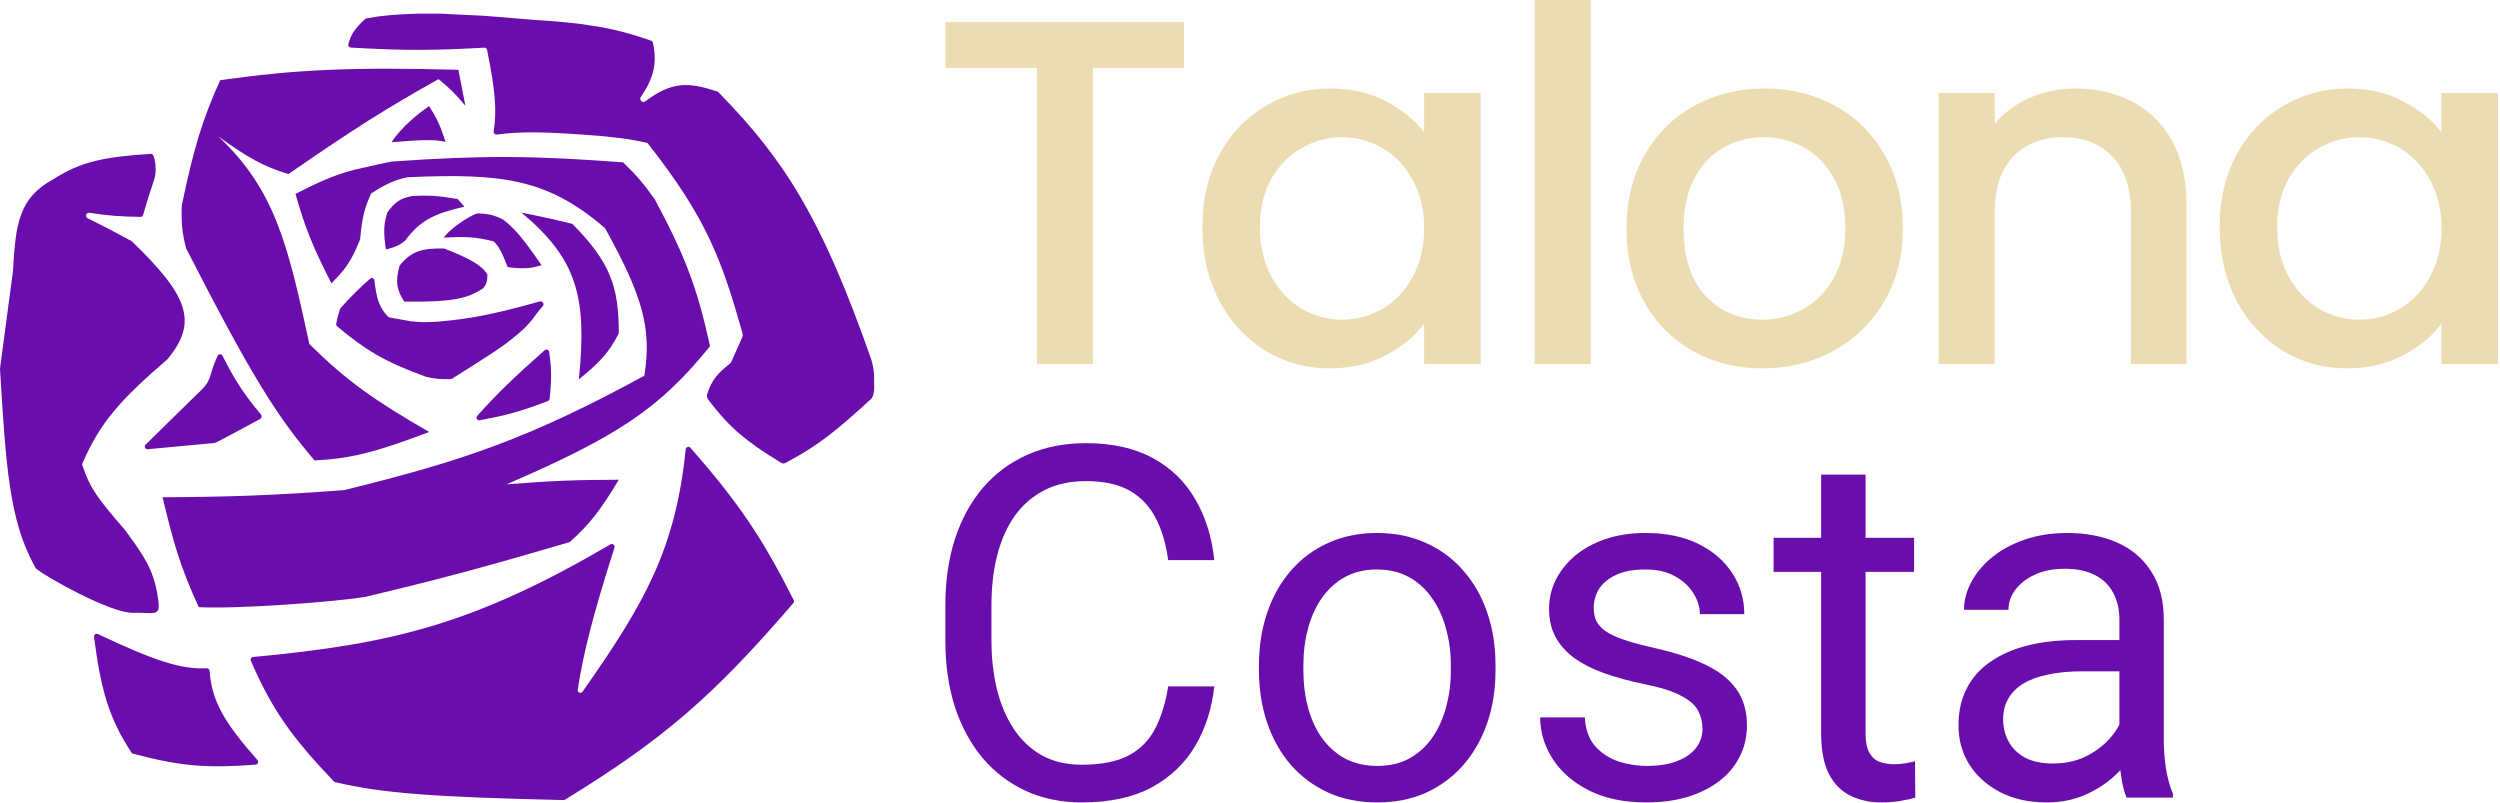 <svg width="915" height="294" viewBox="0 0 915 294" fill="none" xmlns="http://www.w3.org/2000/svg">
<path d="M812.391 83.16C812.391 73.2 814.431 64.38 818.511 56.7C822.711 49.02 828.351 43.08 835.431 38.88C842.631 34.56 850.551 32.4 859.191 32.4C866.991 32.4 873.771 33.96 879.531 37.08C885.411 40.08 890.091 43.86 893.571 48.42V34.02H914.271V133.2H893.571V118.44C890.091 123.12 885.351 127.02 879.351 130.14C873.351 133.26 866.511 134.82 858.831 134.82C850.311 134.82 842.511 132.66 835.431 128.34C828.351 123.9 822.711 117.78 818.511 109.98C814.431 102.06 812.391 93.12 812.391 83.16ZM893.571 83.52C893.571 76.68 892.131 70.74 889.251 65.7C886.491 60.66 882.831 56.82 878.271 54.18C873.711 51.54 868.791 50.22 863.511 50.22C858.231 50.22 853.311 51.54 848.751 54.18C844.191 56.7 840.471 60.48 837.591 65.52C834.831 70.44 833.451 76.32 833.451 83.16C833.451 90 834.831 96 837.591 101.16C840.471 106.32 844.191 110.28 848.751 113.04C853.431 115.68 858.351 117 863.511 117C868.791 117 873.711 115.68 878.271 113.04C882.831 110.4 886.491 106.56 889.251 101.52C892.131 96.36 893.571 90.36 893.571 83.52Z" fill="#ECDCB2"/>
<path d="M759.575 32.4C767.375 32.4 774.335 34.02 780.455 37.26C786.695 40.5 791.555 45.3 795.035 51.66C798.515 58.02 800.255 65.7 800.255 74.7V133.2H779.915V77.76C779.915 68.88 777.695 62.1 773.255 57.42C768.815 52.62 762.755 50.22 755.075 50.22C747.395 50.22 741.275 52.62 736.715 57.42C732.275 62.1 730.055 68.88 730.055 77.76V133.2H709.535V34.02H730.055V45.36C733.415 41.28 737.675 38.1 742.835 35.82C748.115 33.54 753.695 32.4 759.575 32.4Z" fill="#ECDCB2"/>
<path d="M644.969 134.82C635.609 134.82 627.149 132.72 619.589 128.52C612.029 124.2 606.089 118.2 601.769 110.52C597.449 102.72 595.289 93.72 595.289 83.52C595.289 73.44 597.509 64.5 601.949 56.7C606.389 48.9 612.449 42.9 620.129 38.7C627.809 34.5 636.389 32.4 645.869 32.4C655.349 32.4 663.929 34.5 671.609 38.7C679.289 42.9 685.349 48.9 689.789 56.7C694.229 64.5 696.449 73.44 696.449 83.52C696.449 93.6 694.169 102.54 689.609 110.34C685.049 118.14 678.809 124.2 670.889 128.52C663.089 132.72 654.449 134.82 644.969 134.82ZM644.969 117C650.249 117 655.169 115.74 659.729 113.22C664.409 110.7 668.189 106.92 671.069 101.88C673.949 96.84 675.389 90.72 675.389 83.52C675.389 76.32 674.009 70.26 671.249 65.34C668.489 60.3 664.829 56.52 660.269 54C655.709 51.48 650.789 50.22 645.509 50.22C640.229 50.22 635.309 51.48 630.749 54C626.309 56.52 622.769 60.3 620.129 65.34C617.489 70.26 616.169 76.32 616.169 83.52C616.169 94.2 618.869 102.48 624.269 108.36C629.789 114.12 636.689 117 644.969 117Z" fill="#ECDCB2"/>
<path d="M582.208 0V133.2H561.688V0H582.208Z" fill="#ECDCB2"/>
<path d="M440.059 83.16C440.059 73.2 442.099 64.38 446.179 56.7C450.379 49.02 456.019 43.08 463.099 38.88C470.299 34.56 478.219 32.4 486.859 32.4C494.659 32.4 501.439 33.96 507.199 37.08C513.079 40.08 517.759 43.86 521.239 48.42V34.02H541.939V133.2H521.239V118.44C517.759 123.12 513.019 127.02 507.019 130.14C501.019 133.26 494.179 134.82 486.499 134.82C477.979 134.82 470.179 132.66 463.099 128.34C456.019 123.9 450.379 117.78 446.179 109.98C442.099 102.06 440.059 93.12 440.059 83.16ZM521.239 83.52C521.239 76.68 519.799 70.74 516.919 65.7C514.159 60.66 510.499 56.82 505.939 54.18C501.379 51.54 496.459 50.22 491.179 50.22C485.899 50.22 480.979 51.54 476.419 54.18C471.859 56.7 468.139 60.48 465.259 65.52C462.499 70.44 461.119 76.32 461.119 83.16C461.119 90 462.499 96 465.259 101.16C468.139 106.32 471.859 110.28 476.419 113.04C481.099 115.68 486.019 117 491.179 117C496.459 117 501.379 115.68 505.939 113.04C510.499 110.4 514.159 106.56 516.919 101.52C519.799 96.36 521.239 90.36 521.239 83.52Z" fill="#ECDCB2"/>
<path d="M433.316 8.1V24.84H400.016V133.2H379.496V24.84H346.016V8.1H433.316Z" fill="#ECDCB2"/>
<path d="M775.691 275.667V226.712C775.691 222.962 774.93 219.71 773.406 216.956C771.941 214.144 769.715 211.976 766.727 210.452C763.738 208.929 760.047 208.167 755.652 208.167C751.551 208.167 747.947 208.87 744.842 210.276C741.795 211.683 739.393 213.528 737.635 215.813C735.936 218.099 735.086 220.56 735.086 223.196H718.826C718.826 219.798 719.705 216.429 721.463 213.089C723.221 209.749 725.74 206.731 729.021 204.036C732.361 201.282 736.346 199.114 740.975 197.532C745.662 195.892 750.877 195.071 756.619 195.071C763.533 195.071 769.627 196.243 774.9 198.587C780.232 200.931 784.393 204.476 787.381 209.222C790.428 213.909 791.951 219.798 791.951 226.888V271.185C791.951 274.349 792.215 277.718 792.742 281.292C793.328 284.866 794.178 287.942 795.291 290.521V291.927H778.328C777.508 290.052 776.863 287.562 776.395 284.456C775.926 281.292 775.691 278.362 775.691 275.667ZM778.504 234.271L778.68 245.696H762.244C757.615 245.696 753.484 246.077 749.852 246.839C746.219 247.542 743.172 248.626 740.711 250.091C738.25 251.556 736.375 253.401 735.086 255.628C733.797 257.796 733.152 260.345 733.152 263.274C733.152 266.263 733.826 268.987 735.174 271.448C736.521 273.909 738.543 275.872 741.238 277.337C743.992 278.743 747.361 279.446 751.346 279.446C756.326 279.446 760.721 278.392 764.529 276.282C768.338 274.173 771.355 271.595 773.582 268.548C775.867 265.501 777.098 262.542 777.273 259.671L784.217 267.493C783.807 269.954 782.693 272.679 780.877 275.667C779.061 278.655 776.629 281.526 773.582 284.28C770.594 286.976 767.02 289.231 762.859 291.048C758.758 292.806 754.129 293.685 748.973 293.685C742.527 293.685 736.873 292.425 732.01 289.905C727.205 287.386 723.455 284.017 720.76 279.798C718.123 275.521 716.805 270.745 716.805 265.472C716.805 260.374 717.801 255.892 719.793 252.024C721.785 248.099 724.656 244.847 728.406 242.269C732.156 239.632 736.668 237.64 741.941 236.292C747.215 234.944 753.104 234.271 759.607 234.271H778.504Z" fill="#6A0DAD"/>
<path d="M700.549 196.829V209.31H649.133V196.829H700.549ZM666.535 173.714H682.795V268.372C682.795 271.595 683.293 274.026 684.289 275.667C685.285 277.308 686.574 278.392 688.156 278.919C689.738 279.446 691.438 279.71 693.254 279.71C694.602 279.71 696.008 279.593 697.473 279.358C698.996 279.065 700.139 278.831 700.9 278.655L700.988 291.927C699.699 292.337 698 292.718 695.891 293.069C693.84 293.479 691.35 293.685 688.42 293.685C684.436 293.685 680.773 292.894 677.434 291.312C674.094 289.729 671.428 287.093 669.436 283.401C667.502 279.651 666.535 274.612 666.535 268.284V173.714Z" fill="#6A0DAD"/>
<path d="M623.117 266.702C623.117 264.358 622.59 262.19 621.535 260.198C620.539 258.147 618.459 256.302 615.295 254.661C612.189 252.962 607.502 251.497 601.232 250.267C595.959 249.153 591.184 247.835 586.906 246.312C582.688 244.788 579.084 242.942 576.096 240.774C573.166 238.606 570.91 236.058 569.328 233.128C567.746 230.198 566.955 226.771 566.955 222.845C566.955 219.095 567.775 215.55 569.416 212.21C571.115 208.87 573.488 205.911 576.535 203.333C579.641 200.755 583.361 198.733 587.697 197.269C592.033 195.804 596.867 195.071 602.199 195.071C609.816 195.071 616.32 196.419 621.711 199.114C627.102 201.81 631.232 205.413 634.104 209.925C636.975 214.378 638.41 219.329 638.41 224.778H622.15C622.15 222.142 621.359 219.593 619.777 217.132C618.254 214.612 615.998 212.532 613.01 210.892C610.08 209.251 606.477 208.431 602.199 208.431C597.688 208.431 594.025 209.134 591.213 210.54C588.459 211.888 586.438 213.616 585.148 215.726C583.918 217.835 583.303 220.062 583.303 222.405C583.303 224.163 583.596 225.745 584.182 227.151C584.826 228.499 585.939 229.759 587.521 230.931C589.104 232.044 591.33 233.099 594.201 234.095C597.072 235.091 600.734 236.087 605.188 237.083C612.98 238.841 619.396 240.95 624.436 243.411C629.475 245.872 633.225 248.89 635.686 252.464C638.146 256.038 639.377 260.374 639.377 265.472C639.377 269.632 638.498 273.44 636.74 276.897C635.041 280.354 632.551 283.343 629.27 285.862C626.047 288.323 622.18 290.257 617.668 291.663C613.215 293.011 608.205 293.685 602.639 293.685C594.26 293.685 587.17 292.19 581.369 289.202C575.568 286.214 571.174 282.347 568.186 277.601C565.197 272.854 563.703 267.845 563.703 262.571H580.051C580.285 267.024 581.574 270.569 583.918 273.206C586.262 275.784 589.133 277.63 592.531 278.743C595.93 279.798 599.299 280.325 602.639 280.325C607.092 280.325 610.812 279.739 613.801 278.567C616.848 277.396 619.162 275.784 620.744 273.733C622.326 271.683 623.117 269.339 623.117 266.702Z" fill="#6A0DAD"/>
<path d="M460.781 245.433V243.411C460.781 236.556 461.777 230.198 463.77 224.339C465.762 218.421 468.633 213.294 472.383 208.958C476.133 204.563 480.674 201.165 486.006 198.763C491.338 196.302 497.314 195.071 503.936 195.071C510.615 195.071 516.621 196.302 521.953 198.763C527.344 201.165 531.914 204.563 535.664 208.958C539.473 213.294 542.373 218.421 544.365 224.339C546.357 230.198 547.354 236.556 547.354 243.411V245.433C547.354 252.288 546.357 258.646 544.365 264.505C542.373 270.364 539.473 275.491 535.664 279.886C531.914 284.222 527.373 287.62 522.041 290.081C516.768 292.483 510.791 293.685 504.111 293.685C497.432 293.685 491.426 292.483 486.094 290.081C480.762 287.62 476.191 284.222 472.383 279.886C468.633 275.491 465.762 270.364 463.77 264.505C461.777 258.646 460.781 252.288 460.781 245.433ZM477.041 243.411V245.433C477.041 250.179 477.598 254.661 478.711 258.88C479.824 263.04 481.494 266.731 483.721 269.954C486.006 273.177 488.848 275.726 492.246 277.601C495.645 279.417 499.6 280.325 504.111 280.325C508.564 280.325 512.461 279.417 515.801 277.601C519.199 275.726 522.012 273.177 524.238 269.954C526.465 266.731 528.135 263.04 529.248 258.88C530.42 254.661 531.006 250.179 531.006 245.433V243.411C531.006 238.724 530.42 234.3 529.248 230.14C528.135 225.921 526.436 222.2 524.15 218.978C521.924 215.696 519.111 213.118 515.713 211.243C512.373 209.368 508.447 208.431 503.936 208.431C499.482 208.431 495.557 209.368 492.158 211.243C488.818 213.118 486.006 215.696 483.721 218.978C481.494 222.2 479.824 225.921 478.711 230.14C477.598 234.3 477.041 238.724 477.041 243.411Z" fill="#6A0DAD"/>
<path d="M427.559 251.233H444.434C443.555 259.319 441.24 266.556 437.49 272.942C433.74 279.329 428.438 284.397 421.582 288.147C414.727 291.839 406.172 293.685 395.918 293.685C388.418 293.685 381.592 292.278 375.439 289.466C369.346 286.653 364.102 282.669 359.707 277.513C355.312 272.298 351.914 266.058 349.512 258.792C347.168 251.468 345.996 243.323 345.996 234.358V221.614C345.996 212.649 347.168 204.534 349.512 197.269C351.914 189.944 355.342 183.675 359.795 178.46C364.307 173.245 369.727 169.231 376.055 166.419C382.383 163.606 389.502 162.2 397.412 162.2C407.08 162.2 415.254 164.017 421.934 167.649C428.613 171.282 433.799 176.321 437.49 182.767C441.24 189.153 443.555 196.565 444.434 205.003H427.559C426.738 199.026 425.215 193.899 422.988 189.622C420.762 185.286 417.598 181.946 413.496 179.603C409.395 177.259 404.033 176.087 397.412 176.087C391.729 176.087 386.719 177.171 382.383 179.339C378.105 181.507 374.502 184.583 371.572 188.567C368.701 192.552 366.533 197.327 365.068 202.894C363.604 208.46 362.871 214.642 362.871 221.438V234.358C362.871 240.628 363.516 246.517 364.805 252.024C366.152 257.532 368.174 262.366 370.869 266.526C373.564 270.687 376.992 273.968 381.152 276.37C385.312 278.714 390.234 279.886 395.918 279.886C403.125 279.886 408.867 278.743 413.145 276.458C417.422 274.173 420.645 270.892 422.812 266.614C425.039 262.337 426.621 257.21 427.559 251.233Z" fill="#6A0DAD"/>
<path d="M170.336 38.732C166.927 34.614 164.789 32.477 160.508 28.953C141.316 39.712 129.481 47.161 105.54 63.722C96.334 60.888 90.801 57.738 79.907 49.943C100.977 69.646 105.533 90.559 113.239 125.929L113.244 125.95C127.026 139.543 136.967 146.474 157.051 158.102C137.34 165.611 128.174 167.878 115.121 168.522C101.559 152.522 92.644 138.828 68.104 90.885C66.637 85.114 66.323 81.676 66.523 75.229C70.959 54.025 74.019 43.932 80.599 29.348C108.656 25.398 128.563 24.511 167.768 25.545L170.336 38.732Z" fill="#6A0DAD"/>
<path d="M143.32 52.065C146.619 46.791 153.03 41.59 157.05 38.829C159.833 43.158 161.163 45.966 163.075 51.917C159.047 50.998 154.362 51.126 143.32 52.065Z" fill="#6A0DAD"/>
<path d="M121.292 103.676C126.164 98.866 128.627 95.648 131.811 87.576C132.505 79.942 133.327 76.176 135.861 70.784C141.639 67.103 144.668 65.808 149.245 64.858C183.048 63.433 200.099 65.039 221.45 83.526C235.331 108.56 238.561 120.419 235.822 137.507C193.814 160.389 169.616 168.665 125.885 179.388C99.045 181.372 84.61 181.844 59.508 182.005C63.384 198.221 65.83 207.204 72.744 222.207C85.477 222.969 120.626 220.534 133.688 218.453C163.852 211.283 180.043 206.759 208.51 198.402C215.947 191.758 219.853 186.587 226.487 175.585C210.91 175.609 201.906 175.967 185.397 177.264C226.254 159.612 241.601 149.349 259.873 126.691C255.109 104.882 250.487 93.18 239.674 73.007C235.692 67.366 233.197 64.365 228.068 59.425C195.221 56.946 176.652 56.791 143.368 59.129C139.59 59.882 137.496 60.329 133.836 61.203C124.541 63.118 118.819 65.511 108.155 70.982C111.799 83.91 114.836 91.052 121.292 103.676Z" fill="#6A0DAD"/>
<path d="M146.232 97.257C150.438 92.04 154.137 90.82 162.53 90.935C171.792 94.565 176.294 97.011 178.384 100.467C178.399 102.813 178.113 104.105 176.655 105.652C171.058 109.142 166.27 110.616 147.961 110.394C145.144 105.969 144.638 103.136 146.232 97.257Z" fill="#6A0DAD"/>
<path d="M141.244 91.329C145.183 90.283 146.727 89.477 148.355 87.971C153.677 80.812 158.614 78.258 169.987 75.624L167.518 72.858C160.966 71.718 157.291 71.355 150.726 71.772C146.249 72.614 144.428 74.164 141.737 77.797C140.295 82.464 140.395 85.529 141.244 91.329Z" fill="#6A0DAD"/>
<path d="M185.795 97.75C188.427 98.147 189.974 98.209 192.808 98.145C194.432 98.056 195.64 97.816 198.241 97.059C191.98 88.092 188.679 83.75 184.116 80.366C181.213 78.866 179.083 78.265 174.831 78.094C171.916 78.732 164.004 84.256 162.484 86.984C170.183 86.529 174.259 86.672 180.659 88.366C182.53 90.011 183.661 92.162 185.795 97.75Z" fill="#6A0DAD"/>
<path d="M190.828 77.797C198.197 79.305 202.322 80.161 209.497 81.945C223.446 96.082 226.474 104.981 226.486 121.949C222.96 129.054 219.302 132.795 211.867 138.84C214.924 108.582 211.199 94.816 190.828 77.797Z" fill="#6A0DAD"/>
<path d="M137.06 102.656C136.978 101.886 136.106 101.494 135.511 101.987C132.241 104.695 127.262 109.69 124.567 112.911C124.483 113.011 124.422 113.126 124.383 113.251C123.752 115.296 123.391 116.567 123.053 118.527C122.993 118.873 123.128 119.227 123.397 119.453C133.675 128.049 140.688 132.398 156.05 137.952C159.398 138.662 161.385 138.868 164.967 138.752C165.143 138.746 165.319 138.691 165.468 138.597C180.701 129.033 184.448 126.446 187.263 124.124L190.029 121.852C191.553 120.542 192.327 119.784 193.585 118.395L194.77 117.012C196.216 114.937 197.343 113.508 198.645 112.108C199.36 111.34 198.613 110.042 197.603 110.323C182.012 114.647 172.96 116.664 160.396 117.704C156.342 117.987 154.144 117.991 150.42 117.605L142.534 116.18C142.331 116.143 142.142 116.044 142 115.894C138.781 112.519 137.752 109.147 137.06 102.656Z" fill="#6A0DAD"/>
<path d="M174.676 152.192C174.043 152.899 174.662 154 175.595 153.825C184.523 152.15 190.46 150.699 200.541 146.767C200.887 146.632 201.134 146.311 201.172 145.941C201.959 138.413 201.816 134.353 200.991 128.774C200.876 127.996 199.944 127.663 199.354 128.183C187.754 138.418 181.846 144.194 174.676 152.192Z" fill="#6A0DAD"/>
<path d="M53.307 162.711C52.636 163.369 53.16 164.504 54.095 164.419C60.149 163.868 66.349 163.268 78.576 162.12C78.701 162.108 78.829 162.071 78.941 162.013C85.725 158.547 89.415 156.428 95.255 153.303C95.817 153.002 95.959 152.256 95.549 151.767C88.945 143.881 85.709 138.683 81.442 130.211C81.071 129.475 80.018 129.473 79.667 130.219C78.568 132.55 77.895 134.392 77.04 137.358C76.041 140.75 74.431 142.05 71.558 144.816L53.307 162.711Z" fill="#6A0DAD"/>
<path d="M288.026 169.115C287.009 169.752 286.437 169.857 285.457 169.115C272.907 161.435 267.171 156.605 259.677 146.891C258.513 145.484 258.607 144.714 259.035 143.582C260.634 139.118 262.453 136.764 267.282 132.97C267.411 132.869 267.515 132.737 267.582 132.588L271.629 123.53C271.933 122.815 271.867 122.356 271.629 121.505C264.012 94.58 258.294 79.442 237.18 52.595C237.039 52.415 236.836 52.285 236.613 52.235C230.711 50.903 227.092 50.538 220.76 49.844C199.24 48.106 190.705 48.064 181.828 49.256C181.153 49.347 180.579 48.758 180.681 48.084C181.848 40.386 181.365 33.559 178.263 18.251C178.164 17.764 177.716 17.418 177.22 17.445C159.398 18.448 148.524 18.59 128.397 17.416C127.783 17.381 127.337 16.802 127.492 16.206C128.358 12.867 129.649 10.641 133.625 6.973C133.762 6.846 133.936 6.76 134.12 6.726C140.265 5.601 144.561 5.286 152.753 5H161.149L177.397 5.79L196.757 7.371C202.739 7.704 205.958 8.035 211.672 8.655C221.518 10.026 227.247 11.065 238.312 14.893C238.635 15.005 238.885 15.281 238.958 15.615C240.67 23.455 239.11 28.763 234.5 35.548C233.836 36.525 235.142 37.826 236.095 37.127C240.559 33.849 244.301 31.737 249.404 31.175C253.503 30.971 256.461 31.539 262.501 33.47C262.656 33.519 262.8 33.608 262.913 33.724C287.29 58.628 300.79 79.972 318.843 131.432C319.546 133.851 319.796 135.214 319.93 137.655V140.816C319.982 142.886 319.974 144.055 319.118 145.661C319.068 145.756 318.999 145.843 318.92 145.915C306.461 157.352 299.576 163.013 288.026 169.115Z" fill="#6A0DAD"/>
<path d="M250.961 164.472C251.05 163.599 252.142 163.237 252.719 163.897C270.394 184.098 278.937 196.712 290.492 219.63C290.674 219.99 290.618 220.436 290.355 220.742C261.062 254.804 242.653 270.705 206.793 292.675C206.629 292.775 206.432 292.828 206.24 292.824C158.959 291.748 139.993 290.36 122.671 286.28C122.482 286.236 122.309 286.135 122.176 285.995C107.223 270.284 99.804 260.298 91.812 241.844C91.542 241.222 91.973 240.514 92.648 240.451C144.321 235.651 173.925 228.17 223.419 199.248C224.212 198.784 225.18 199.539 224.901 200.415C216.531 226.734 213.699 238.488 211.437 252.425C211.268 253.464 212.609 254.006 213.216 253.145C236.052 220.727 247.257 200.812 250.961 164.472Z" fill="#6A0DAD"/>
<path d="M93.57 279.857C94.391 279.792 94.782 278.815 94.238 278.196C82.178 264.489 77.539 256.799 76.712 245.548C76.671 244.99 76.19 244.564 75.631 244.589C66.103 245.02 56.61 241.854 35.831 232.076C35.116 231.74 34.305 232.322 34.407 233.105C37.008 253.003 39.921 262.851 48.09 275.421C48.224 275.627 48.434 275.779 48.671 275.843C65.924 280.48 76.17 281.227 93.57 279.857Z" fill="#6A0DAD"/>
<path d="M30.144 170.316C30.067 170.085 30.077 169.828 30.173 169.605C36.621 154.587 44.179 146.224 61.173 131.585C61.215 131.55 61.255 131.509 61.29 131.467C72.684 117.786 68.769 108.117 48.297 88.363C48.233 88.301 48.157 88.245 48.079 88.203C42.453 85.134 38.167 82.877 32.06 79.881C31.008 79.365 31.555 77.682 32.712 77.866C39.161 78.893 44.265 79.311 51.419 79.373C51.853 79.376 52.242 79.099 52.371 78.684C53.112 76.306 53.666 73.936 56.298 66.142C57.004 63.889 57.076 62.584 56.891 60.215C56.723 58.824 56.584 57.969 56.088 56.855C55.926 56.492 55.541 56.281 55.143 56.307C37.753 57.44 29.57 59.243 19.751 65.451C6.751 72.454 5.767 81.881 4.737 99.33L0.009 134.843C0 134.907 -0.002 134.972 0.002 135.036C2.129 170.522 3.423 190.397 12.608 207.098C12.804 207.455 13.009 207.928 13.318 208.193C16.672 211.074 40.448 224.446 48.593 224.281C57.474 224.101 59.162 226.306 57.582 217.367C56.002 208.428 52.873 203.654 45.729 193.957C35.843 182.5 33.038 178.947 30.144 170.316Z" fill="#6A0DAD"/>
</svg>
